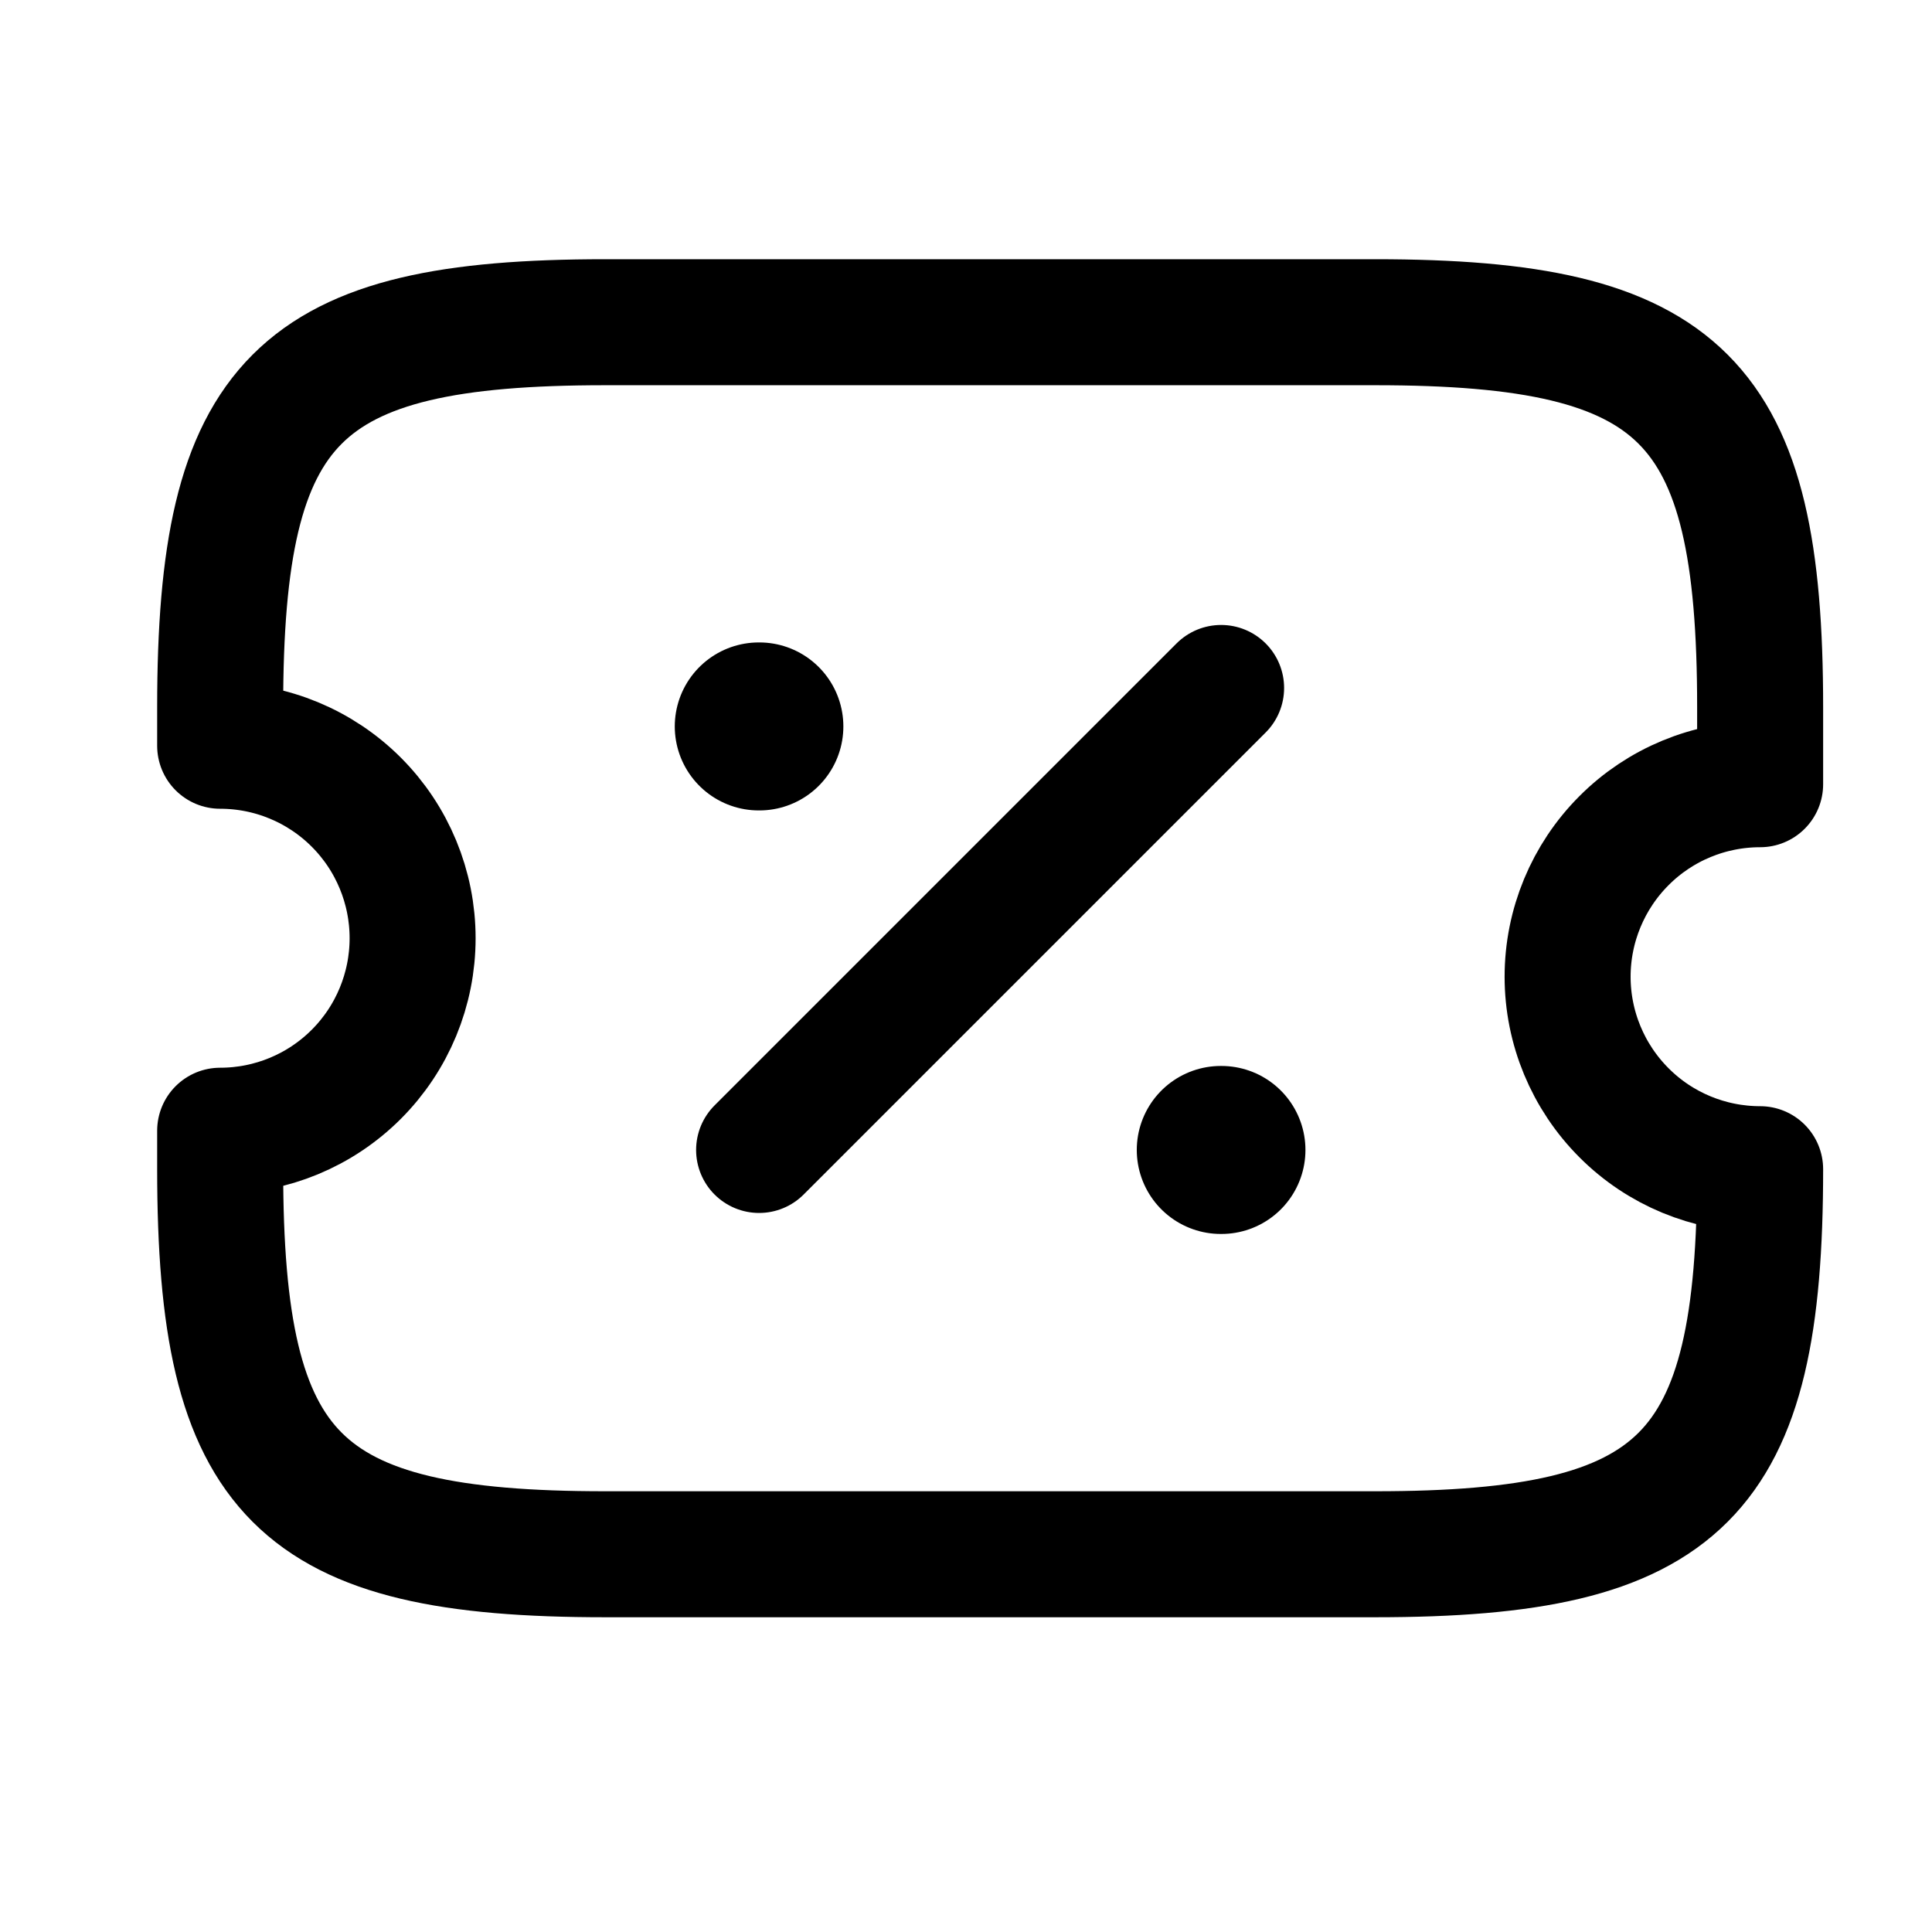 <svg width="23" height="23" viewBox="0 0 23 23" fill="none" xmlns="http://www.w3.org/2000/svg">
<path d="M9.037 13.69L14.537 8.19M18.662 11.628C18.662 11.02 18.904 10.437 19.334 10.007C19.763 9.577 20.346 9.336 20.954 9.336V8.419C20.954 4.753 20.037 3.836 16.371 3.836H7.204C3.537 3.836 2.621 4.753 2.621 8.419V8.878C3.229 8.878 3.811 9.119 4.241 9.549C4.671 9.979 4.912 10.562 4.912 11.169C4.912 11.777 4.671 12.36 4.241 12.79C3.811 13.22 3.229 13.461 2.621 13.461V13.919C2.621 17.586 3.537 18.503 7.204 18.503H16.371C20.037 18.503 20.954 17.586 20.954 13.919C20.346 13.919 19.763 13.678 19.334 13.248C18.904 12.818 18.662 12.235 18.662 11.628Z" stroke="black" stroke-width="1.5" stroke-linecap="round" stroke-linejoin="round"/>
<path d="M14.533 13.69H14.541M9.033 8.648H9.04" stroke="black" stroke-width="2" stroke-linecap="round" stroke-linejoin="round"/>
</svg>
